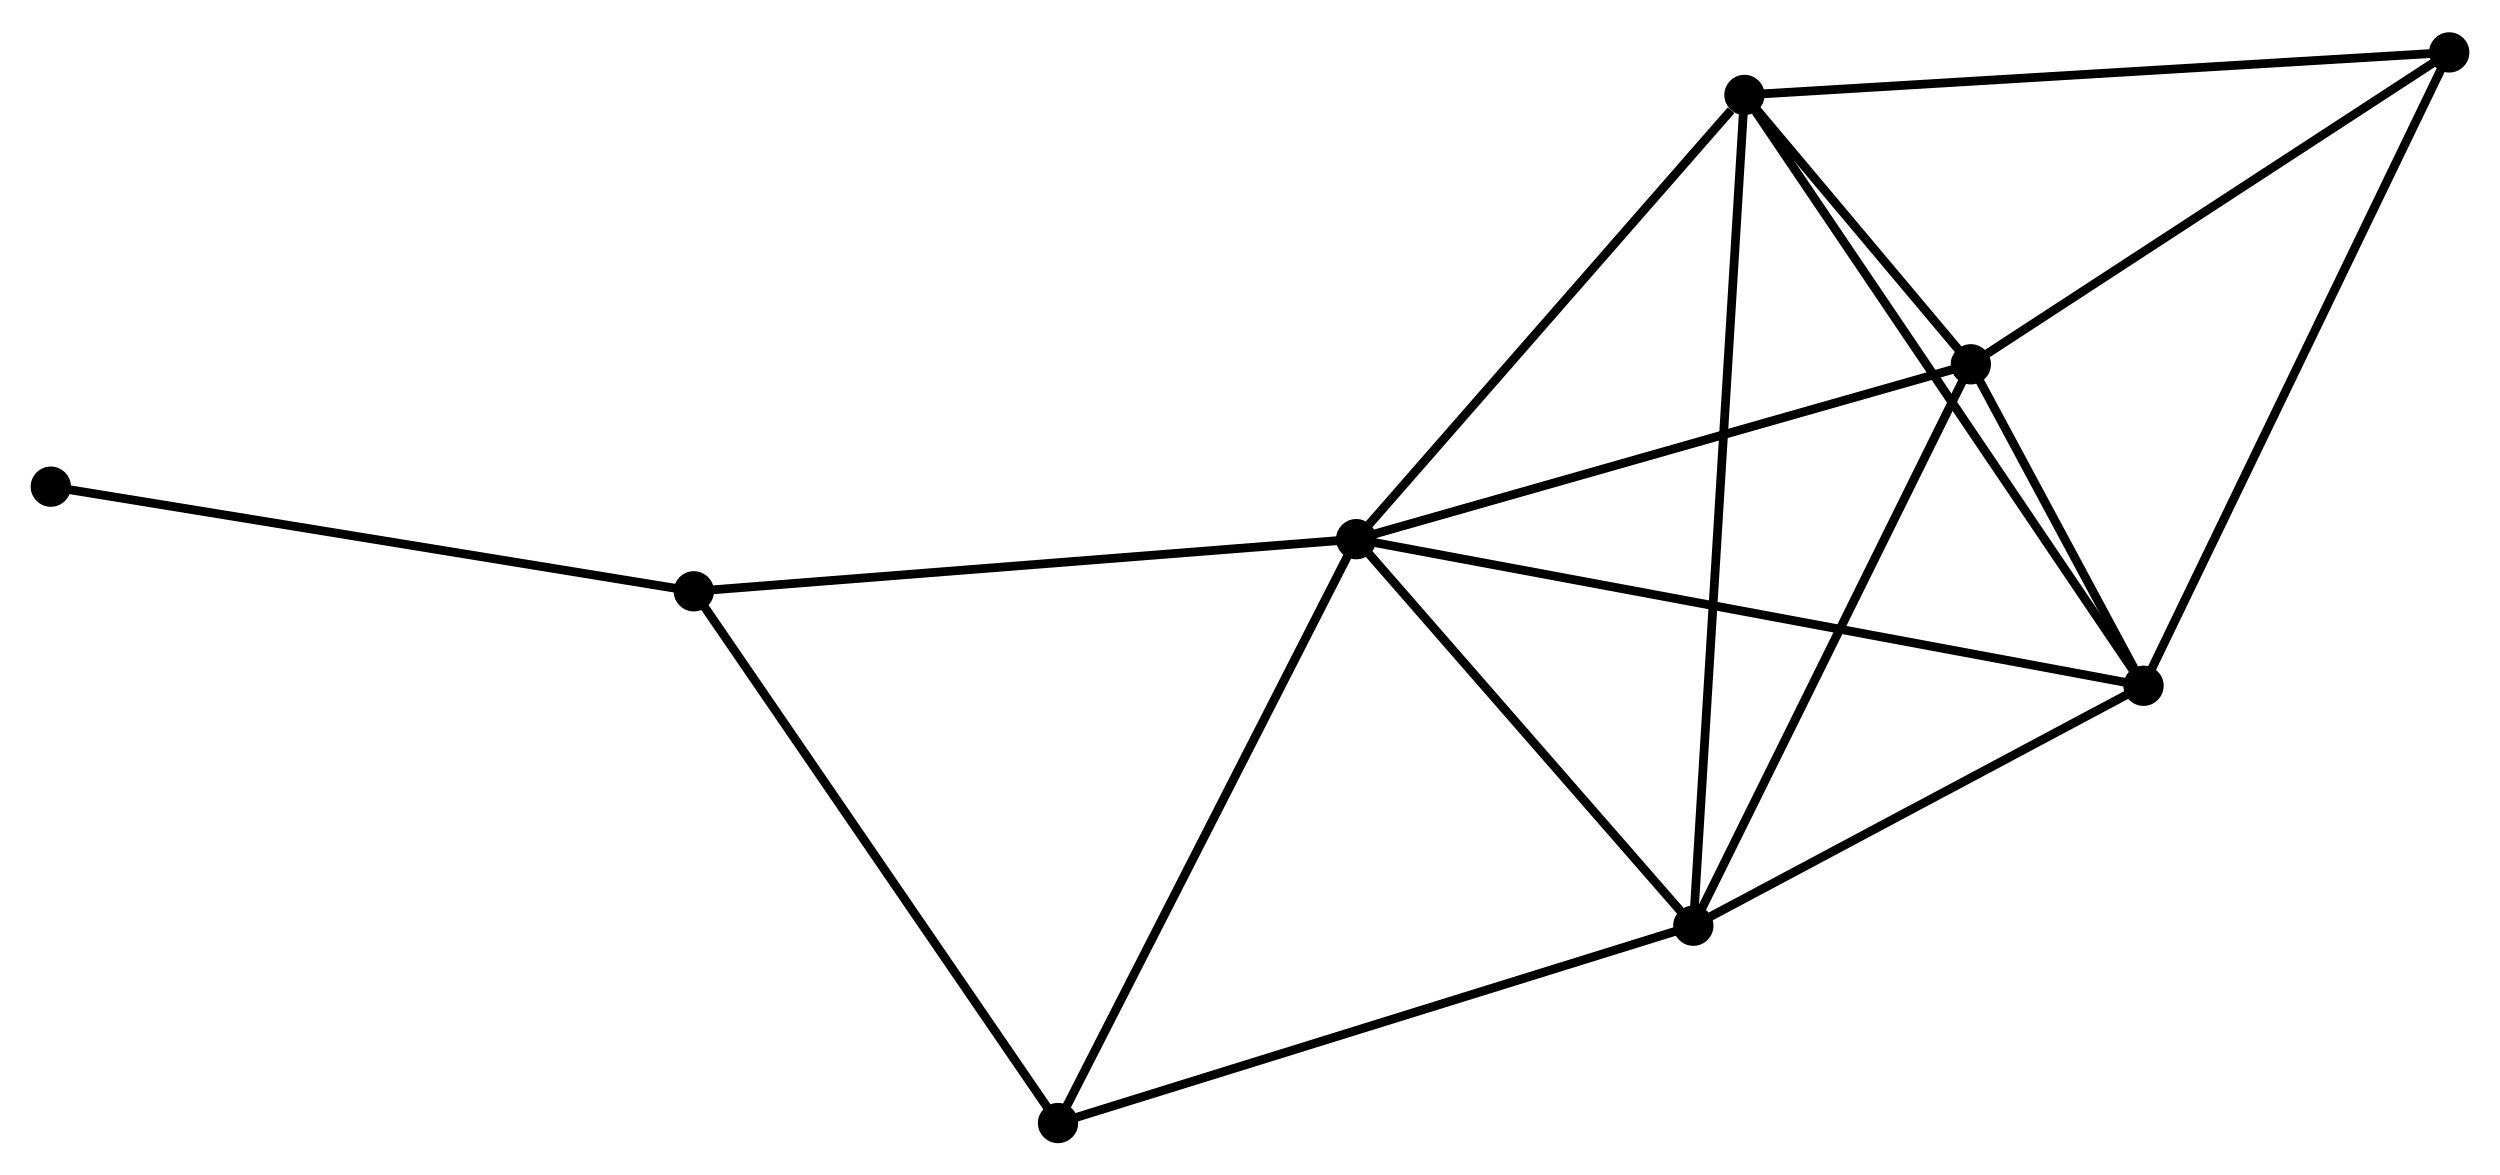<?xml version="1.0" encoding="UTF-8" standalone="no"?>
<!DOCTYPE svg PUBLIC "-//W3C//DTD SVG 1.1//EN"
 "http://www.w3.org/Graphics/SVG/1.1/DTD/svg11.dtd">
<!-- Generated by graphviz version 2.36.0 (20140111.2315)
 -->
<!-- Title: %3 Pages: 1 -->
<svg width="285pt" height="134pt"
 viewBox="0.00 0.00 285.40 133.82" xmlns="http://www.w3.org/2000/svg" xmlns:xlink="http://www.w3.org/1999/xlink">
<g id="graph0" class="graph" transform="scale(1 1) rotate(0) translate(4 129.823)">
<title>%3</title>
<!-- 0 -->
<g id="node1" class="node"><title>0</title>
<ellipse fill="black" stroke="black" cx="150.822" cy="-68.456" rx="1.8" ry="1.8"/>
</g>
<!-- 1 -->
<g id="node2" class="node"><title>1</title>
<ellipse fill="black" stroke="black" cx="189.31" cy="-24.329" rx="1.8" ry="1.8"/>
</g>
<!-- 0&#45;&#45;1 -->
<g id="edge1" class="edge"><title>0&#45;&#45;1</title>
<path fill="none" stroke="black" d="M152.103,-66.987C157.946,-60.288 182.051,-32.652 187.985,-25.848"/>
</g>
<!-- 2 -->
<g id="node3" class="node"><title>2</title>
<ellipse fill="black" stroke="black" cx="240.704" cy="-51.72" rx="1.8" ry="1.8"/>
</g>
<!-- 0&#45;&#45;2 -->
<g id="edge2" class="edge"><title>0&#45;&#45;2</title>
<path fill="none" stroke="black" d="M152.7,-68.106C164.397,-65.928 227.17,-54.24 238.837,-52.068"/>
</g>
<!-- 3 -->
<g id="node4" class="node"><title>3</title>
<ellipse fill="black" stroke="black" cx="195.147" cy="-119.168" rx="1.8" ry="1.8"/>
</g>
<!-- 0&#45;&#45;3 -->
<g id="edge3" class="edge"><title>0&#45;&#45;3</title>
<path fill="none" stroke="black" d="M152.297,-70.143C159.027,-77.842 186.786,-109.603 193.621,-117.423"/>
</g>
<!-- 4 -->
<g id="node5" class="node"><title>4</title>
<ellipse fill="black" stroke="black" cx="220.989" cy="-88.418" rx="1.8" ry="1.8"/>
</g>
<!-- 0&#45;&#45;4 -->
<g id="edge4" class="edge"><title>0&#45;&#45;4</title>
<path fill="none" stroke="black" d="M152.557,-68.949C162.18,-71.687 208.943,-84.991 219.057,-87.869"/>
</g>
<!-- 6 -->
<g id="node6" class="node"><title>6</title>
<ellipse fill="black" stroke="black" cx="75.207" cy="-62.504" rx="1.8" ry="1.8"/>
</g>
<!-- 0&#45;&#45;6 -->
<g id="edge5" class="edge"><title>0&#45;&#45;6</title>
<path fill="none" stroke="black" d="M148.953,-68.308C138.492,-67.485 87.301,-63.456 77.011,-62.646"/>
</g>
<!-- 7 -->
<g id="node7" class="node"><title>7</title>
<ellipse fill="black" stroke="black" cx="116.785" cy="-1.8" rx="1.8" ry="1.8"/>
</g>
<!-- 0&#45;&#45;7 -->
<g id="edge6" class="edge"><title>0&#45;&#45;7</title>
<path fill="none" stroke="black" d="M149.981,-66.808C145.313,-57.666 122.629,-13.243 117.722,-3.635"/>
</g>
<!-- 1&#45;&#45;2 -->
<g id="edge7" class="edge"><title>1&#45;&#45;2</title>
<path fill="none" stroke="black" d="M191.02,-25.24C198.823,-29.399 231.01,-46.553 238.935,-50.777"/>
</g>
<!-- 1&#45;&#45;3 -->
<g id="edge8" class="edge"><title>1&#45;&#45;3</title>
<path fill="none" stroke="black" d="M189.432,-26.309C190.192,-38.652 194.268,-104.888 195.025,-117.198"/>
</g>
<!-- 1&#45;&#45;4 -->
<g id="edge9" class="edge"><title>1&#45;&#45;4</title>
<path fill="none" stroke="black" d="M190.224,-26.177C194.85,-35.536 215.639,-77.595 220.131,-86.683"/>
</g>
<!-- 1&#45;&#45;7 -->
<g id="edge10" class="edge"><title>1&#45;&#45;7</title>
<path fill="none" stroke="black" d="M187.517,-23.772C177.484,-20.655 128.385,-5.403 118.515,-2.337"/>
</g>
<!-- 2&#45;&#45;3 -->
<g id="edge11" class="edge"><title>2&#45;&#45;3</title>
<path fill="none" stroke="black" d="M239.578,-53.387C233.33,-62.638 202.968,-107.589 196.401,-117.312"/>
</g>
<!-- 2&#45;&#45;4 -->
<g id="edge12" class="edge"><title>2&#45;&#45;4</title>
<path fill="none" stroke="black" d="M239.644,-53.693C236.189,-60.124 225.283,-80.424 221.96,-86.611"/>
</g>
<!-- 5 -->
<g id="node8" class="node"><title>5</title>
<ellipse fill="black" stroke="black" cx="275.602" cy="-124.023" rx="1.8" ry="1.8"/>
</g>
<!-- 2&#45;&#45;5 -->
<g id="edge13" class="edge"><title>2&#45;&#45;5</title>
<path fill="none" stroke="black" d="M241.566,-53.507C246.395,-63.51 270.02,-112.458 274.769,-122.298"/>
</g>
<!-- 3&#45;&#45;4 -->
<g id="edge14" class="edge"><title>3&#45;&#45;4</title>
<path fill="none" stroke="black" d="M196.536,-117.515C201.065,-112.126 215.36,-95.117 219.716,-89.933"/>
</g>
<!-- 3&#45;&#45;5 -->
<g id="edge15" class="edge"><title>3&#45;&#45;5</title>
<path fill="none" stroke="black" d="M197.135,-119.288C208.267,-119.96 262.734,-123.246 273.683,-123.907"/>
</g>
<!-- 4&#45;&#45;5 -->
<g id="edge16" class="edge"><title>4&#45;&#45;5</title>
<path fill="none" stroke="black" d="M222.806,-89.603C231.098,-95.009 265.301,-117.307 273.722,-122.797"/>
</g>
<!-- 6&#45;&#45;7 -->
<g id="edge17" class="edge"><title>6&#45;&#45;7</title>
<path fill="none" stroke="black" d="M76.235,-61.003C81.937,-52.678 109.647,-12.221 115.641,-3.471"/>
</g>
<!-- 8 -->
<g id="node9" class="node"><title>8</title>
<ellipse fill="black" stroke="black" cx="1.8" cy="-74.449" rx="1.8" ry="1.8"/>
</g>
<!-- 6&#45;&#45;8 -->
<g id="edge18" class="edge"><title>6&#45;&#45;8</title>
<path fill="none" stroke="black" d="M73.392,-62.799C63.325,-64.438 14.402,-72.399 3.821,-74.121"/>
</g>
</g>
</svg>
